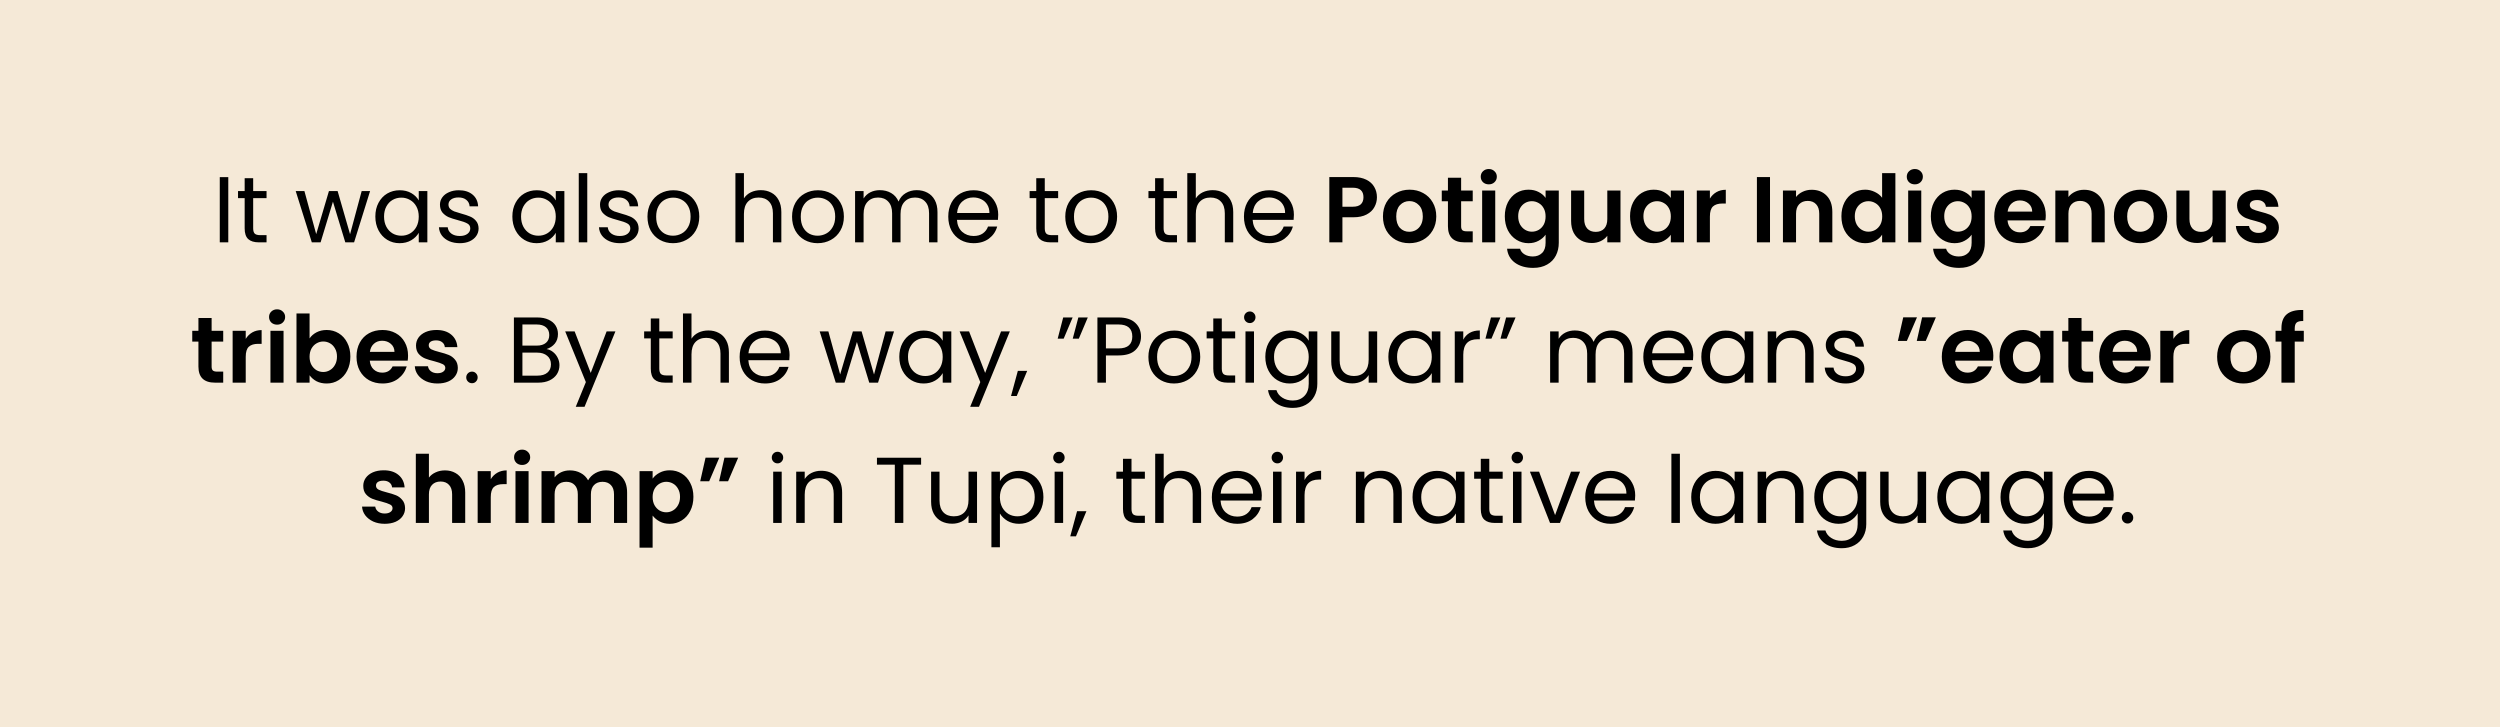 <svg width="588" height="171" viewBox="0 0 588 171" fill="none" xmlns="http://www.w3.org/2000/svg">
<rect width="588" height="171" fill="#F5E9D7"/>
<path d="M53.692 41.666V57H51.69V41.666H53.692ZM59.546 46.594V53.7C59.546 54.287 59.671 54.705 59.92 54.954C60.169 55.189 60.602 55.306 61.218 55.306H62.692V57H60.888C59.773 57 58.938 56.743 58.38 56.23C57.823 55.717 57.544 54.873 57.544 53.7V46.594H55.982V44.944H57.544V41.908H59.546V44.944H62.692V46.594H59.546ZM87.043 44.944L83.281 57H81.213L78.309 47.43L75.405 57H73.337L69.553 44.944H71.599L74.371 55.064L77.363 44.944H79.409L82.335 55.086L85.063 44.944H87.043ZM88.282 50.928C88.282 49.696 88.531 48.618 89.03 47.694C89.529 46.755 90.211 46.029 91.076 45.516C91.956 45.003 92.931 44.746 94.002 44.746C95.058 44.746 95.975 44.973 96.752 45.428C97.529 45.883 98.109 46.455 98.49 47.144V44.944H100.514V57H98.49V54.756C98.094 55.46 97.5 56.047 96.708 56.516C95.931 56.971 95.021 57.198 93.98 57.198C92.909 57.198 91.941 56.934 91.076 56.406C90.211 55.878 89.529 55.137 89.03 54.184C88.531 53.231 88.282 52.145 88.282 50.928ZM98.49 50.95C98.49 50.041 98.307 49.249 97.94 48.574C97.573 47.899 97.075 47.386 96.444 47.034C95.828 46.667 95.146 46.484 94.398 46.484C93.65 46.484 92.968 46.66 92.352 47.012C91.736 47.364 91.245 47.877 90.878 48.552C90.511 49.227 90.328 50.019 90.328 50.928C90.328 51.852 90.511 52.659 90.878 53.348C91.245 54.023 91.736 54.543 92.352 54.91C92.968 55.262 93.65 55.438 94.398 55.438C95.146 55.438 95.828 55.262 96.444 54.91C97.075 54.543 97.573 54.023 97.94 53.348C98.307 52.659 98.49 51.859 98.49 50.95ZM108.165 57.198C107.241 57.198 106.412 57.044 105.679 56.736C104.946 56.413 104.366 55.973 103.941 55.416C103.516 54.844 103.281 54.191 103.237 53.458H105.305C105.364 54.059 105.642 54.551 106.141 54.932C106.654 55.313 107.322 55.504 108.143 55.504C108.906 55.504 109.507 55.335 109.947 54.998C110.387 54.661 110.607 54.235 110.607 53.722C110.607 53.194 110.372 52.805 109.903 52.556C109.434 52.292 108.708 52.035 107.725 51.786C106.83 51.551 106.097 51.317 105.525 51.082C104.968 50.833 104.484 50.473 104.073 50.004C103.677 49.52 103.479 48.889 103.479 48.112C103.479 47.496 103.662 46.931 104.029 46.418C104.396 45.905 104.916 45.501 105.591 45.208C106.266 44.9 107.036 44.746 107.901 44.746C109.236 44.746 110.314 45.083 111.135 45.758C111.956 46.433 112.396 47.357 112.455 48.53H110.453C110.409 47.899 110.152 47.393 109.683 47.012C109.228 46.631 108.612 46.44 107.835 46.44C107.116 46.44 106.544 46.594 106.119 46.902C105.694 47.21 105.481 47.613 105.481 48.112C105.481 48.508 105.606 48.838 105.855 49.102C106.119 49.351 106.442 49.557 106.823 49.718C107.219 49.865 107.762 50.033 108.451 50.224C109.316 50.459 110.02 50.693 110.563 50.928C111.106 51.148 111.568 51.485 111.949 51.94C112.345 52.395 112.55 52.989 112.565 53.722C112.565 54.382 112.382 54.976 112.015 55.504C111.648 56.032 111.128 56.45 110.453 56.758C109.793 57.051 109.03 57.198 108.165 57.198ZM120.509 50.928C120.509 49.696 120.758 48.618 121.257 47.694C121.755 46.755 122.437 46.029 123.303 45.516C124.183 45.003 125.158 44.746 126.229 44.746C127.285 44.746 128.201 44.973 128.979 45.428C129.756 45.883 130.335 46.455 130.717 47.144V44.944H132.741V57H130.717V54.756C130.321 55.46 129.727 56.047 128.935 56.516C128.157 56.971 127.248 57.198 126.207 57.198C125.136 57.198 124.168 56.934 123.303 56.406C122.437 55.878 121.755 55.137 121.257 54.184C120.758 53.231 120.509 52.145 120.509 50.928ZM130.717 50.95C130.717 50.041 130.533 49.249 130.167 48.574C129.8 47.899 129.301 47.386 128.671 47.034C128.055 46.667 127.373 46.484 126.625 46.484C125.877 46.484 125.195 46.66 124.579 47.012C123.963 47.364 123.471 47.877 123.105 48.552C122.738 49.227 122.555 50.019 122.555 50.928C122.555 51.852 122.738 52.659 123.105 53.348C123.471 54.023 123.963 54.543 124.579 54.91C125.195 55.262 125.877 55.438 126.625 55.438C127.373 55.438 128.055 55.262 128.671 54.91C129.301 54.543 129.8 54.023 130.167 53.348C130.533 52.659 130.717 51.859 130.717 50.95ZM138.126 40.72V57H136.124V40.72H138.126ZM145.806 57.198C144.882 57.198 144.053 57.044 143.32 56.736C142.586 56.413 142.007 55.973 141.582 55.416C141.156 54.844 140.922 54.191 140.878 53.458H142.946C143.004 54.059 143.283 54.551 143.782 54.932C144.295 55.313 144.962 55.504 145.784 55.504C146.546 55.504 147.148 55.335 147.588 54.998C148.028 54.661 148.248 54.235 148.248 53.722C148.248 53.194 148.013 52.805 147.544 52.556C147.074 52.292 146.348 52.035 145.366 51.786C144.471 51.551 143.738 51.317 143.166 51.082C142.608 50.833 142.124 50.473 141.714 50.004C141.318 49.52 141.12 48.889 141.12 48.112C141.12 47.496 141.303 46.931 141.67 46.418C142.036 45.905 142.557 45.501 143.232 45.208C143.906 44.9 144.676 44.746 145.542 44.746C146.876 44.746 147.954 45.083 148.776 45.758C149.597 46.433 150.037 47.357 150.096 48.53H148.094C148.05 47.899 147.793 47.393 147.324 47.012C146.869 46.631 146.253 46.44 145.476 46.44C144.757 46.44 144.185 46.594 143.76 46.902C143.334 47.21 143.122 47.613 143.122 48.112C143.122 48.508 143.246 48.838 143.496 49.102C143.76 49.351 144.082 49.557 144.464 49.718C144.86 49.865 145.402 50.033 146.092 50.224C146.957 50.459 147.661 50.693 148.204 50.928C148.746 51.148 149.208 51.485 149.59 51.94C149.986 52.395 150.191 52.989 150.206 53.722C150.206 54.382 150.022 54.976 149.656 55.504C149.289 56.032 148.768 56.45 148.094 56.758C147.434 57.051 146.671 57.198 145.806 57.198ZM158.29 57.198C157.161 57.198 156.134 56.941 155.21 56.428C154.301 55.915 153.582 55.189 153.054 54.25C152.541 53.297 152.284 52.197 152.284 50.95C152.284 49.718 152.548 48.633 153.076 47.694C153.619 46.741 154.352 46.015 155.276 45.516C156.2 45.003 157.234 44.746 158.378 44.746C159.522 44.746 160.556 45.003 161.48 45.516C162.404 46.015 163.13 46.733 163.658 47.672C164.201 48.611 164.472 49.703 164.472 50.95C164.472 52.197 164.193 53.297 163.636 54.25C163.093 55.189 162.353 55.915 161.414 56.428C160.475 56.941 159.434 57.198 158.29 57.198ZM158.29 55.438C159.009 55.438 159.683 55.269 160.314 54.932C160.945 54.595 161.451 54.089 161.832 53.414C162.228 52.739 162.426 51.918 162.426 50.95C162.426 49.982 162.235 49.161 161.854 48.486C161.473 47.811 160.974 47.313 160.358 46.99C159.742 46.653 159.075 46.484 158.356 46.484C157.623 46.484 156.948 46.653 156.332 46.99C155.731 47.313 155.247 47.811 154.88 48.486C154.513 49.161 154.33 49.982 154.33 50.95C154.33 51.933 154.506 52.761 154.858 53.436C155.225 54.111 155.709 54.617 156.31 54.954C156.911 55.277 157.571 55.438 158.29 55.438ZM178.953 44.724C179.863 44.724 180.684 44.922 181.417 45.318C182.151 45.699 182.723 46.279 183.133 47.056C183.559 47.833 183.771 48.779 183.771 49.894V57H181.791V50.18C181.791 48.977 181.491 48.061 180.889 47.43C180.288 46.785 179.467 46.462 178.425 46.462C177.369 46.462 176.526 46.792 175.895 47.452C175.279 48.112 174.971 49.073 174.971 50.334V57H172.969V40.72H174.971V46.66C175.367 46.044 175.91 45.567 176.599 45.23C177.303 44.893 178.088 44.724 178.953 44.724ZM192.3 57.198C191.17 57.198 190.144 56.941 189.22 56.428C188.31 55.915 187.592 55.189 187.064 54.25C186.55 53.297 186.294 52.197 186.294 50.95C186.294 49.718 186.558 48.633 187.086 47.694C187.628 46.741 188.362 46.015 189.286 45.516C190.21 45.003 191.244 44.746 192.388 44.746C193.532 44.746 194.566 45.003 195.49 45.516C196.414 46.015 197.14 46.733 197.668 47.672C198.21 48.611 198.482 49.703 198.482 50.95C198.482 52.197 198.203 53.297 197.646 54.25C197.103 55.189 196.362 55.915 195.424 56.428C194.485 56.941 193.444 57.198 192.3 57.198ZM192.3 55.438C193.018 55.438 193.693 55.269 194.324 54.932C194.954 54.595 195.46 54.089 195.842 53.414C196.238 52.739 196.436 51.918 196.436 50.95C196.436 49.982 196.245 49.161 195.864 48.486C195.482 47.811 194.984 47.313 194.368 46.99C193.752 46.653 193.084 46.484 192.366 46.484C191.632 46.484 190.958 46.653 190.342 46.99C189.74 47.313 189.256 47.811 188.89 48.486C188.523 49.161 188.34 49.982 188.34 50.95C188.34 51.933 188.516 52.761 188.868 53.436C189.234 54.111 189.718 54.617 190.32 54.954C190.921 55.277 191.581 55.438 192.3 55.438ZM215.612 44.724C216.551 44.724 217.387 44.922 218.12 45.318C218.853 45.699 219.433 46.279 219.858 47.056C220.283 47.833 220.496 48.779 220.496 49.894V57H218.516V50.18C218.516 48.977 218.215 48.061 217.614 47.43C217.027 46.785 216.228 46.462 215.216 46.462C214.175 46.462 213.346 46.799 212.73 47.474C212.114 48.134 211.806 49.095 211.806 50.356V57H209.826V50.18C209.826 48.977 209.525 48.061 208.924 47.43C208.337 46.785 207.538 46.462 206.526 46.462C205.485 46.462 204.656 46.799 204.04 47.474C203.424 48.134 203.116 49.095 203.116 50.356V57H201.114V44.944H203.116V46.682C203.512 46.051 204.04 45.567 204.7 45.23C205.375 44.893 206.115 44.724 206.922 44.724C207.934 44.724 208.829 44.951 209.606 45.406C210.383 45.861 210.963 46.528 211.344 47.408C211.681 46.557 212.239 45.897 213.016 45.428C213.793 44.959 214.659 44.724 215.612 44.724ZM234.78 50.51C234.78 50.891 234.758 51.295 234.714 51.72H225.078C225.151 52.908 225.555 53.839 226.288 54.514C227.036 55.174 227.938 55.504 228.994 55.504C229.859 55.504 230.578 55.306 231.15 54.91C231.737 54.499 232.147 53.957 232.382 53.282H234.538C234.215 54.441 233.57 55.387 232.602 56.12C231.634 56.839 230.431 57.198 228.994 57.198C227.85 57.198 226.823 56.941 225.914 56.428C225.019 55.915 224.315 55.189 223.802 54.25C223.289 53.297 223.032 52.197 223.032 50.95C223.032 49.703 223.281 48.611 223.78 47.672C224.279 46.733 224.975 46.015 225.87 45.516C226.779 45.003 227.821 44.746 228.994 44.746C230.138 44.746 231.15 44.995 232.03 45.494C232.91 45.993 233.585 46.682 234.054 47.562C234.538 48.427 234.78 49.41 234.78 50.51ZM232.712 50.092C232.712 49.329 232.543 48.677 232.206 48.134C231.869 47.577 231.407 47.159 230.82 46.88C230.248 46.587 229.61 46.44 228.906 46.44C227.894 46.44 227.029 46.763 226.31 47.408C225.606 48.053 225.203 48.948 225.1 50.092H232.712ZM245.73 46.594V53.7C245.73 54.287 245.854 54.705 246.104 54.954C246.353 55.189 246.786 55.306 247.402 55.306H248.876V57H247.072C245.957 57 245.121 56.743 244.564 56.23C244.006 55.717 243.728 54.873 243.728 53.7V46.594H242.166V44.944H243.728V41.908H245.73V44.944H248.876V46.594H245.73ZM256.559 57.198C255.43 57.198 254.403 56.941 253.479 56.428C252.57 55.915 251.851 55.189 251.323 54.25C250.81 53.297 250.553 52.197 250.553 50.95C250.553 49.718 250.817 48.633 251.345 47.694C251.888 46.741 252.621 46.015 253.545 45.516C254.469 45.003 255.503 44.746 256.647 44.746C257.791 44.746 258.825 45.003 259.749 45.516C260.673 46.015 261.399 46.733 261.927 47.672C262.47 48.611 262.741 49.703 262.741 50.95C262.741 52.197 262.463 53.297 261.905 54.25C261.363 55.189 260.622 55.915 259.683 56.428C258.745 56.941 257.703 57.198 256.559 57.198ZM256.559 55.438C257.278 55.438 257.953 55.269 258.583 54.932C259.214 54.595 259.72 54.089 260.101 53.414C260.497 52.739 260.695 51.918 260.695 50.95C260.695 49.982 260.505 49.161 260.123 48.486C259.742 47.811 259.243 47.313 258.627 46.99C258.011 46.653 257.344 46.484 256.625 46.484C255.892 46.484 255.217 46.653 254.601 46.99C254 47.313 253.516 47.811 253.149 48.486C252.783 49.161 252.599 49.982 252.599 50.95C252.599 51.933 252.775 52.761 253.127 53.436C253.494 54.111 253.978 54.617 254.579 54.954C255.181 55.277 255.841 55.438 256.559 55.438ZM273.681 46.594V53.7C273.681 54.287 273.806 54.705 274.055 54.954C274.304 55.189 274.737 55.306 275.353 55.306H276.827V57H275.023C273.908 57 273.072 56.743 272.515 56.23C271.958 55.717 271.679 54.873 271.679 53.7V46.594H270.117V44.944H271.679V41.908H273.681V44.944H276.827V46.594H273.681ZM285.237 44.724C286.146 44.724 286.967 44.922 287.701 45.318C288.434 45.699 289.006 46.279 289.417 47.056C289.842 47.833 290.055 48.779 290.055 49.894V57H288.075V50.18C288.075 48.977 287.774 48.061 287.173 47.43C286.571 46.785 285.75 46.462 284.709 46.462C283.653 46.462 282.809 46.792 282.179 47.452C281.563 48.112 281.255 49.073 281.255 50.334V57H279.253V40.72H281.255V46.66C281.651 46.044 282.193 45.567 282.883 45.23C283.587 44.893 284.371 44.724 285.237 44.724ZM304.325 50.51C304.325 50.891 304.303 51.295 304.259 51.72H294.623C294.696 52.908 295.1 53.839 295.833 54.514C296.581 55.174 297.483 55.504 298.539 55.504C299.404 55.504 300.123 55.306 300.695 54.91C301.282 54.499 301.692 53.957 301.927 53.282H304.083C303.76 54.441 303.115 55.387 302.147 56.12C301.179 56.839 299.976 57.198 298.539 57.198C297.395 57.198 296.368 56.941 295.459 56.428C294.564 55.915 293.86 55.189 293.347 54.25C292.834 53.297 292.577 52.197 292.577 50.95C292.577 49.703 292.826 48.611 293.325 47.672C293.824 46.733 294.52 46.015 295.415 45.516C296.324 45.003 297.366 44.746 298.539 44.746C299.683 44.746 300.695 44.995 301.575 45.494C302.455 45.993 303.13 46.682 303.599 47.562C304.083 48.427 304.325 49.41 304.325 50.51ZM302.257 50.092C302.257 49.329 302.088 48.677 301.751 48.134C301.414 47.577 300.952 47.159 300.365 46.88C299.793 46.587 299.155 46.44 298.451 46.44C297.439 46.44 296.574 46.763 295.855 47.408C295.151 48.053 294.748 48.948 294.645 50.092H302.257ZM323.855 46.396C323.855 47.217 323.657 47.987 323.261 48.706C322.879 49.425 322.271 50.004 321.435 50.444C320.613 50.884 319.572 51.104 318.311 51.104H315.737V57H312.657V41.644H318.311C319.499 41.644 320.511 41.849 321.347 42.26C322.183 42.671 322.806 43.235 323.217 43.954C323.642 44.673 323.855 45.487 323.855 46.396ZM318.179 48.618C319.029 48.618 319.66 48.427 320.071 48.046C320.481 47.65 320.687 47.1 320.687 46.396C320.687 44.9 319.851 44.152 318.179 44.152H315.737V48.618H318.179ZM331.453 57.198C330.28 57.198 329.224 56.941 328.285 56.428C327.347 55.9 326.606 55.159 326.063 54.206C325.535 53.253 325.271 52.153 325.271 50.906C325.271 49.659 325.543 48.559 326.085 47.606C326.643 46.653 327.398 45.919 328.351 45.406C329.305 44.878 330.368 44.614 331.541 44.614C332.715 44.614 333.778 44.878 334.731 45.406C335.685 45.919 336.433 46.653 336.975 47.606C337.533 48.559 337.811 49.659 337.811 50.906C337.811 52.153 337.525 53.253 336.953 54.206C336.396 55.159 335.633 55.9 334.665 56.428C333.712 56.941 332.641 57.198 331.453 57.198ZM331.453 54.514C332.011 54.514 332.531 54.382 333.015 54.118C333.514 53.839 333.91 53.429 334.203 52.886C334.497 52.343 334.643 51.683 334.643 50.906C334.643 49.747 334.335 48.86 333.719 48.244C333.118 47.613 332.377 47.298 331.497 47.298C330.617 47.298 329.877 47.613 329.275 48.244C328.689 48.86 328.395 49.747 328.395 50.906C328.395 52.065 328.681 52.959 329.253 53.59C329.84 54.206 330.573 54.514 331.453 54.514ZM343.657 47.342V53.238C343.657 53.649 343.752 53.949 343.943 54.14C344.148 54.316 344.485 54.404 344.955 54.404H346.385V57H344.449C341.853 57 340.555 55.739 340.555 53.216V47.342H339.103V44.812H340.555V41.798H343.657V44.812H346.385V47.342H343.657ZM350.162 43.36C349.619 43.36 349.165 43.191 348.798 42.854C348.446 42.502 348.27 42.069 348.27 41.556C348.27 41.043 348.446 40.617 348.798 40.28C349.165 39.928 349.619 39.752 350.162 39.752C350.705 39.752 351.152 39.928 351.504 40.28C351.871 40.617 352.054 41.043 352.054 41.556C352.054 42.069 351.871 42.502 351.504 42.854C351.152 43.191 350.705 43.36 350.162 43.36ZM351.68 44.812V57H348.6V44.812H351.68ZM359.497 44.614C360.406 44.614 361.206 44.797 361.895 45.164C362.584 45.516 363.127 45.978 363.523 46.55V44.812H366.625V57.088C366.625 58.217 366.398 59.222 365.943 60.102C365.488 60.997 364.806 61.701 363.897 62.214C362.988 62.742 361.888 63.006 360.597 63.006C358.866 63.006 357.444 62.603 356.329 61.796C355.229 60.989 354.606 59.889 354.459 58.496H357.517C357.678 59.053 358.023 59.493 358.551 59.816C359.094 60.153 359.746 60.322 360.509 60.322C361.404 60.322 362.13 60.051 362.687 59.508C363.244 58.98 363.523 58.173 363.523 57.088V55.196C363.127 55.768 362.577 56.245 361.873 56.626C361.184 57.007 360.392 57.198 359.497 57.198C358.47 57.198 357.532 56.934 356.681 56.406C355.83 55.878 355.156 55.137 354.657 54.184C354.173 53.216 353.931 52.109 353.931 50.862C353.931 49.63 354.173 48.537 354.657 47.584C355.156 46.631 355.823 45.897 356.659 45.384C357.51 44.871 358.456 44.614 359.497 44.614ZM363.523 50.906C363.523 50.158 363.376 49.52 363.083 48.992C362.79 48.449 362.394 48.039 361.895 47.76C361.396 47.467 360.861 47.32 360.289 47.32C359.717 47.32 359.189 47.459 358.705 47.738C358.221 48.017 357.825 48.427 357.517 48.97C357.224 49.498 357.077 50.129 357.077 50.862C357.077 51.595 357.224 52.241 357.517 52.798C357.825 53.341 358.221 53.759 358.705 54.052C359.204 54.345 359.732 54.492 360.289 54.492C360.861 54.492 361.396 54.353 361.895 54.074C362.394 53.781 362.79 53.37 363.083 52.842C363.376 52.299 363.523 51.654 363.523 50.906ZM381.139 44.812V57H378.037V55.46C377.641 55.988 377.121 56.406 376.475 56.714C375.845 57.007 375.155 57.154 374.407 57.154C373.454 57.154 372.611 56.956 371.877 56.56C371.144 56.149 370.565 55.555 370.139 54.778C369.729 53.986 369.523 53.047 369.523 51.962V44.812H372.603V51.522C372.603 52.49 372.845 53.238 373.329 53.766C373.813 54.279 374.473 54.536 375.309 54.536C376.16 54.536 376.827 54.279 377.311 53.766C377.795 53.238 378.037 52.49 378.037 51.522V44.812H381.139ZM383.386 50.862C383.386 49.63 383.628 48.537 384.112 47.584C384.611 46.631 385.278 45.897 386.114 45.384C386.965 44.871 387.911 44.614 388.952 44.614C389.861 44.614 390.653 44.797 391.328 45.164C392.017 45.531 392.567 45.993 392.978 46.55V44.812H396.08V57H392.978V55.218C392.582 55.79 392.032 56.267 391.328 56.648C390.639 57.015 389.839 57.198 388.93 57.198C387.903 57.198 386.965 56.934 386.114 56.406C385.278 55.878 384.611 55.137 384.112 54.184C383.628 53.216 383.386 52.109 383.386 50.862ZM392.978 50.906C392.978 50.158 392.831 49.52 392.538 48.992C392.245 48.449 391.849 48.039 391.35 47.76C390.851 47.467 390.316 47.32 389.744 47.32C389.172 47.32 388.644 47.459 388.16 47.738C387.676 48.017 387.28 48.427 386.972 48.97C386.679 49.498 386.532 50.129 386.532 50.862C386.532 51.595 386.679 52.241 386.972 52.798C387.28 53.341 387.676 53.759 388.16 54.052C388.659 54.345 389.187 54.492 389.744 54.492C390.316 54.492 390.851 54.353 391.35 54.074C391.849 53.781 392.245 53.37 392.538 52.842C392.831 52.299 392.978 51.654 392.978 50.906ZM402.168 46.704C402.564 46.059 403.078 45.553 403.708 45.186C404.354 44.819 405.087 44.636 405.908 44.636V47.87H405.094C404.126 47.87 403.393 48.097 402.894 48.552C402.41 49.007 402.168 49.799 402.168 50.928V57H399.088V44.812H402.168V46.704ZM416.305 41.644V57H413.225V41.644H416.305ZM426.102 44.636C427.554 44.636 428.727 45.098 429.622 46.022C430.517 46.931 430.964 48.207 430.964 49.85V57H427.884V50.268C427.884 49.3 427.642 48.559 427.158 48.046C426.674 47.518 426.014 47.254 425.178 47.254C424.327 47.254 423.653 47.518 423.154 48.046C422.67 48.559 422.428 49.3 422.428 50.268V57H419.348V44.812H422.428V46.33C422.839 45.802 423.359 45.391 423.99 45.098C424.635 44.79 425.339 44.636 426.102 44.636ZM433.101 50.862C433.101 49.63 433.343 48.537 433.827 47.584C434.326 46.631 435 45.897 435.851 45.384C436.702 44.871 437.648 44.614 438.689 44.614C439.481 44.614 440.236 44.79 440.955 45.142C441.674 45.479 442.246 45.934 442.671 46.506V40.72H445.795V57H442.671V55.196C442.29 55.797 441.754 56.281 441.065 56.648C440.376 57.015 439.576 57.198 438.667 57.198C437.64 57.198 436.702 56.934 435.851 56.406C435 55.878 434.326 55.137 433.827 54.184C433.343 53.216 433.101 52.109 433.101 50.862ZM442.693 50.906C442.693 50.158 442.546 49.52 442.253 48.992C441.96 48.449 441.564 48.039 441.065 47.76C440.566 47.467 440.031 47.32 439.459 47.32C438.887 47.32 438.359 47.459 437.875 47.738C437.391 48.017 436.995 48.427 436.687 48.97C436.394 49.498 436.247 50.129 436.247 50.862C436.247 51.595 436.394 52.241 436.687 52.798C436.995 53.341 437.391 53.759 437.875 54.052C438.374 54.345 438.902 54.492 439.459 54.492C440.031 54.492 440.566 54.353 441.065 54.074C441.564 53.781 441.96 53.37 442.253 52.842C442.546 52.299 442.693 51.654 442.693 50.906ZM450.365 43.36C449.822 43.36 449.368 43.191 449.001 42.854C448.649 42.502 448.473 42.069 448.473 41.556C448.473 41.043 448.649 40.617 449.001 40.28C449.368 39.928 449.822 39.752 450.365 39.752C450.908 39.752 451.355 39.928 451.707 40.28C452.074 40.617 452.257 41.043 452.257 41.556C452.257 42.069 452.074 42.502 451.707 42.854C451.355 43.191 450.908 43.36 450.365 43.36ZM451.883 44.812V57H448.803V44.812H451.883ZM459.7 44.614C460.61 44.614 461.409 44.797 462.098 45.164C462.788 45.516 463.33 45.978 463.726 46.55V44.812H466.828V57.088C466.828 58.217 466.601 59.222 466.146 60.102C465.692 60.997 465.01 61.701 464.1 62.214C463.191 62.742 462.091 63.006 460.8 63.006C459.07 63.006 457.647 62.603 456.532 61.796C455.432 60.989 454.809 59.889 454.662 58.496H457.72C457.882 59.053 458.226 59.493 458.754 59.816C459.297 60.153 459.95 60.322 460.712 60.322C461.607 60.322 462.333 60.051 462.89 59.508C463.448 58.98 463.726 58.173 463.726 57.088V55.196C463.33 55.768 462.78 56.245 462.076 56.626C461.387 57.007 460.595 57.198 459.7 57.198C458.674 57.198 457.735 56.934 456.884 56.406C456.034 55.878 455.359 55.137 454.86 54.184C454.376 53.216 454.134 52.109 454.134 50.862C454.134 49.63 454.376 48.537 454.86 47.584C455.359 46.631 456.026 45.897 456.862 45.384C457.713 44.871 458.659 44.614 459.7 44.614ZM463.726 50.906C463.726 50.158 463.58 49.52 463.286 48.992C462.993 48.449 462.597 48.039 462.098 47.76C461.6 47.467 461.064 47.32 460.492 47.32C459.92 47.32 459.392 47.459 458.908 47.738C458.424 48.017 458.028 48.427 457.72 48.97C457.427 49.498 457.28 50.129 457.28 50.862C457.28 51.595 457.427 52.241 457.72 52.798C458.028 53.341 458.424 53.759 458.908 54.052C459.407 54.345 459.935 54.492 460.492 54.492C461.064 54.492 461.6 54.353 462.098 54.074C462.597 53.781 462.993 53.37 463.286 52.842C463.58 52.299 463.726 51.654 463.726 50.906ZM481.166 50.642C481.166 51.082 481.137 51.478 481.078 51.83H472.168C472.242 52.71 472.55 53.399 473.092 53.898C473.635 54.397 474.302 54.646 475.094 54.646C476.238 54.646 477.052 54.155 477.536 53.172H480.858C480.506 54.345 479.832 55.313 478.834 56.076C477.837 56.824 476.612 57.198 475.16 57.198C473.987 57.198 472.931 56.941 471.992 56.428C471.068 55.9 470.342 55.159 469.814 54.206C469.301 53.253 469.044 52.153 469.044 50.906C469.044 49.645 469.301 48.537 469.814 47.584C470.328 46.631 471.046 45.897 471.97 45.384C472.894 44.871 473.958 44.614 475.16 44.614C476.319 44.614 477.353 44.863 478.262 45.362C479.186 45.861 479.898 46.572 480.396 47.496C480.91 48.405 481.166 49.454 481.166 50.642ZM477.976 49.762C477.962 48.97 477.676 48.339 477.118 47.87C476.561 47.386 475.879 47.144 475.072 47.144C474.31 47.144 473.664 47.379 473.136 47.848C472.623 48.303 472.308 48.941 472.19 49.762H477.976ZM490.168 44.636C491.62 44.636 492.794 45.098 493.688 46.022C494.583 46.931 495.03 48.207 495.03 49.85V57H491.95V50.268C491.95 49.3 491.708 48.559 491.224 48.046C490.74 47.518 490.08 47.254 489.244 47.254C488.394 47.254 487.719 47.518 487.22 48.046C486.736 48.559 486.494 49.3 486.494 50.268V57H483.414V44.812H486.494V46.33C486.905 45.802 487.426 45.391 488.056 45.098C488.702 44.79 489.406 44.636 490.168 44.636ZM503.371 57.198C502.198 57.198 501.142 56.941 500.203 56.428C499.265 55.9 498.524 55.159 497.981 54.206C497.453 53.253 497.189 52.153 497.189 50.906C497.189 49.659 497.461 48.559 498.003 47.606C498.561 46.653 499.316 45.919 500.269 45.406C501.223 44.878 502.286 44.614 503.459 44.614C504.633 44.614 505.696 44.878 506.649 45.406C507.603 45.919 508.351 46.653 508.893 47.606C509.451 48.559 509.729 49.659 509.729 50.906C509.729 52.153 509.443 53.253 508.871 54.206C508.314 55.159 507.551 55.9 506.583 56.428C505.63 56.941 504.559 57.198 503.371 57.198ZM503.371 54.514C503.929 54.514 504.449 54.382 504.933 54.118C505.432 53.839 505.828 53.429 506.121 52.886C506.415 52.343 506.561 51.683 506.561 50.906C506.561 49.747 506.253 48.86 505.637 48.244C505.036 47.613 504.295 47.298 503.415 47.298C502.535 47.298 501.795 47.613 501.193 48.244C500.607 48.86 500.313 49.747 500.313 50.906C500.313 52.065 500.599 52.959 501.171 53.59C501.758 54.206 502.491 54.514 503.371 54.514ZM523.495 44.812V57H520.393V55.46C519.997 55.988 519.476 56.406 518.831 56.714C518.2 57.007 517.511 57.154 516.763 57.154C515.809 57.154 514.966 56.956 514.233 56.56C513.499 56.149 512.92 55.555 512.495 54.778C512.084 53.986 511.879 53.047 511.879 51.962V44.812H514.959V51.522C514.959 52.49 515.201 53.238 515.685 53.766C516.169 54.279 516.829 54.536 517.665 54.536C518.515 54.536 519.183 54.279 519.667 53.766C520.151 53.238 520.393 52.49 520.393 51.522V44.812H523.495ZM531.198 57.198C530.2 57.198 529.306 57.022 528.514 56.67C527.722 56.303 527.091 55.812 526.622 55.196C526.167 54.58 525.918 53.898 525.874 53.15H528.976C529.034 53.619 529.262 54.008 529.658 54.316C530.068 54.624 530.574 54.778 531.176 54.778C531.762 54.778 532.217 54.661 532.54 54.426C532.877 54.191 533.046 53.891 533.046 53.524C533.046 53.128 532.84 52.835 532.43 52.644C532.034 52.439 531.396 52.219 530.516 51.984C529.606 51.764 528.858 51.537 528.272 51.302C527.7 51.067 527.201 50.708 526.776 50.224C526.365 49.74 526.16 49.087 526.16 48.266C526.16 47.591 526.35 46.975 526.732 46.418C527.128 45.861 527.685 45.421 528.404 45.098C529.137 44.775 529.995 44.614 530.978 44.614C532.43 44.614 533.588 44.981 534.454 45.714C535.319 46.433 535.796 47.408 535.884 48.64H532.936C532.892 48.156 532.686 47.775 532.32 47.496C531.968 47.203 531.491 47.056 530.89 47.056C530.332 47.056 529.9 47.159 529.592 47.364C529.298 47.569 529.152 47.855 529.152 48.222C529.152 48.633 529.357 48.948 529.768 49.168C530.178 49.373 530.816 49.586 531.682 49.806C532.562 50.026 533.288 50.253 533.86 50.488C534.432 50.723 534.923 51.089 535.334 51.588C535.759 52.072 535.979 52.717 535.994 53.524C535.994 54.228 535.796 54.859 535.4 55.416C535.018 55.973 534.461 56.413 533.728 56.736C533.009 57.044 532.166 57.198 531.198 57.198ZM49.772 80.342V86.238C49.772 86.649 49.867 86.949 50.058 87.14C50.263 87.316 50.601 87.404 51.07 87.404H52.5V90H50.564C47.968 90 46.67 88.739 46.67 86.216V80.342H45.218V77.812H46.67V74.798H49.772V77.812H52.5V80.342H49.772ZM57.795 79.704C58.191 79.059 58.705 78.553 59.335 78.186C59.981 77.819 60.714 77.636 61.535 77.636V80.87H60.721C59.753 80.87 59.02 81.097 58.521 81.552C58.037 82.007 57.795 82.799 57.795 83.928V90H54.715V77.812H57.795V79.704ZM65.172 76.36C64.629 76.36 64.174 76.191 63.808 75.854C63.456 75.502 63.28 75.069 63.28 74.556C63.28 74.043 63.456 73.617 63.808 73.28C64.174 72.928 64.629 72.752 65.172 72.752C65.715 72.752 66.162 72.928 66.514 73.28C66.88 73.617 67.064 74.043 67.064 74.556C67.064 75.069 66.88 75.502 66.514 75.854C66.162 76.191 65.715 76.36 65.172 76.36ZM66.69 77.812V90H63.61V77.812H66.69ZM72.813 79.594C73.209 79.007 73.751 78.531 74.441 78.164C75.145 77.797 75.944 77.614 76.839 77.614C77.88 77.614 78.819 77.871 79.655 78.384C80.505 78.897 81.173 79.631 81.657 80.584C82.156 81.523 82.405 82.615 82.405 83.862C82.405 85.109 82.156 86.216 81.657 87.184C81.173 88.137 80.505 88.878 79.655 89.406C78.819 89.934 77.88 90.198 76.839 90.198C75.93 90.198 75.13 90.022 74.441 89.67C73.766 89.303 73.224 88.834 72.813 88.262V90H69.733V73.72H72.813V79.594ZM79.259 83.862C79.259 83.129 79.105 82.498 78.797 81.97C78.504 81.427 78.108 81.017 77.609 80.738C77.125 80.459 76.597 80.32 76.025 80.32C75.468 80.32 74.939 80.467 74.441 80.76C73.957 81.039 73.561 81.449 73.253 81.992C72.96 82.535 72.813 83.173 72.813 83.906C72.813 84.639 72.96 85.277 73.253 85.82C73.561 86.363 73.957 86.781 74.441 87.074C74.939 87.353 75.468 87.492 76.025 87.492C76.597 87.492 77.125 87.345 77.609 87.052C78.108 86.759 78.504 86.341 78.797 85.798C79.105 85.255 79.259 84.61 79.259 83.862ZM95.973 83.642C95.973 84.082 95.944 84.478 95.885 84.83H86.975C87.048 85.71 87.356 86.399 87.899 86.898C88.442 87.397 89.109 87.646 89.901 87.646C91.045 87.646 91.859 87.155 92.343 86.172H95.665C95.313 87.345 94.638 88.313 93.641 89.076C92.644 89.824 91.419 90.198 89.967 90.198C88.794 90.198 87.738 89.941 86.799 89.428C85.875 88.9 85.149 88.159 84.621 87.206C84.108 86.253 83.851 85.153 83.851 83.906C83.851 82.645 84.108 81.537 84.621 80.584C85.134 79.631 85.853 78.897 86.777 78.384C87.701 77.871 88.764 77.614 89.967 77.614C91.126 77.614 92.16 77.863 93.069 78.362C93.993 78.861 94.704 79.572 95.203 80.496C95.716 81.405 95.973 82.454 95.973 83.642ZM92.783 82.762C92.768 81.97 92.482 81.339 91.925 80.87C91.368 80.386 90.686 80.144 89.879 80.144C89.116 80.144 88.471 80.379 87.943 80.848C87.43 81.303 87.114 81.941 86.997 82.762H92.783ZM102.885 90.198C101.888 90.198 100.993 90.022 100.201 89.67C99.409 89.303 98.778 88.812 98.309 88.196C97.855 87.58 97.605 86.898 97.561 86.15H100.663C100.722 86.619 100.949 87.008 101.345 87.316C101.756 87.624 102.262 87.778 102.863 87.778C103.45 87.778 103.904 87.661 104.227 87.426C104.564 87.191 104.733 86.891 104.733 86.524C104.733 86.128 104.528 85.835 104.117 85.644C103.721 85.439 103.083 85.219 102.203 84.984C101.294 84.764 100.546 84.537 99.959 84.302C99.387 84.067 98.888 83.708 98.463 83.224C98.052 82.74 97.847 82.087 97.847 81.266C97.847 80.591 98.038 79.975 98.419 79.418C98.815 78.861 99.373 78.421 100.091 78.098C100.824 77.775 101.682 77.614 102.665 77.614C104.117 77.614 105.276 77.981 106.141 78.714C107.006 79.433 107.483 80.408 107.571 81.64H104.623C104.579 81.156 104.374 80.775 104.007 80.496C103.655 80.203 103.178 80.056 102.577 80.056C102.02 80.056 101.587 80.159 101.279 80.364C100.986 80.569 100.839 80.855 100.839 81.222C100.839 81.633 101.044 81.948 101.455 82.168C101.866 82.373 102.504 82.586 103.369 82.806C104.249 83.026 104.975 83.253 105.547 83.488C106.119 83.723 106.61 84.089 107.021 84.588C107.446 85.072 107.666 85.717 107.681 86.524C107.681 87.228 107.483 87.859 107.087 88.416C106.706 88.973 106.148 89.413 105.415 89.736C104.696 90.044 103.853 90.198 102.885 90.198ZM111.023 90.132C110.642 90.132 110.319 90 110.055 89.736C109.791 89.472 109.659 89.149 109.659 88.768C109.659 88.387 109.791 88.064 110.055 87.8C110.319 87.536 110.642 87.404 111.023 87.404C111.39 87.404 111.698 87.536 111.947 87.8C112.211 88.064 112.343 88.387 112.343 88.768C112.343 89.149 112.211 89.472 111.947 89.736C111.698 90 111.39 90.132 111.023 90.132ZM128.548 82.102C129.105 82.19 129.611 82.417 130.066 82.784C130.535 83.151 130.902 83.605 131.166 84.148C131.444 84.691 131.584 85.27 131.584 85.886C131.584 86.663 131.386 87.367 130.99 87.998C130.594 88.614 130.014 89.105 129.252 89.472C128.504 89.824 127.616 90 126.59 90H120.87V74.666H126.37C127.411 74.666 128.298 74.842 129.032 75.194C129.765 75.531 130.315 75.993 130.682 76.58C131.048 77.167 131.232 77.827 131.232 78.56C131.232 79.469 130.982 80.225 130.484 80.826C130 81.413 129.354 81.838 128.548 82.102ZM122.872 81.288H126.238C127.176 81.288 127.902 81.068 128.416 80.628C128.929 80.188 129.186 79.579 129.186 78.802C129.186 78.025 128.929 77.416 128.416 76.976C127.902 76.536 127.162 76.316 126.194 76.316H122.872V81.288ZM126.414 88.35C127.411 88.35 128.188 88.115 128.746 87.646C129.303 87.177 129.582 86.524 129.582 85.688C129.582 84.837 129.288 84.17 128.702 83.686C128.115 83.187 127.33 82.938 126.348 82.938H122.872V88.35H126.414ZM144.746 77.944L137.486 95.676H135.418L137.794 89.868L132.932 77.944H135.154L138.938 87.712L142.678 77.944H144.746ZM155.066 79.594V86.7C155.066 87.287 155.19 87.705 155.44 87.954C155.689 88.189 156.122 88.306 156.738 88.306H158.212V90H156.408C155.293 90 154.457 89.743 153.9 89.23C153.342 88.717 153.064 87.873 153.064 86.7V79.594H151.502V77.944H153.064V74.908H155.066V77.944H158.212V79.594H155.066ZM166.621 77.724C167.531 77.724 168.352 77.922 169.085 78.318C169.819 78.699 170.391 79.279 170.801 80.056C171.227 80.833 171.439 81.779 171.439 82.894V90H169.459V83.18C169.459 81.977 169.159 81.061 168.557 80.43C167.956 79.785 167.135 79.462 166.093 79.462C165.037 79.462 164.194 79.792 163.563 80.452C162.947 81.112 162.639 82.073 162.639 83.334V90H160.637V73.72H162.639V79.66C163.035 79.044 163.578 78.567 164.267 78.23C164.971 77.893 165.756 77.724 166.621 77.724ZM185.71 83.51C185.71 83.891 185.688 84.295 185.644 84.72H176.008C176.081 85.908 176.484 86.839 177.218 87.514C177.966 88.174 178.868 88.504 179.924 88.504C180.789 88.504 181.508 88.306 182.08 87.91C182.666 87.499 183.077 86.957 183.312 86.282H185.468C185.145 87.441 184.5 88.387 183.532 89.12C182.564 89.839 181.361 90.198 179.924 90.198C178.78 90.198 177.753 89.941 176.844 89.428C175.949 88.915 175.245 88.189 174.732 87.25C174.218 86.297 173.962 85.197 173.962 83.95C173.962 82.703 174.211 81.611 174.71 80.672C175.208 79.733 175.905 79.015 176.8 78.516C177.709 78.003 178.75 77.746 179.924 77.746C181.068 77.746 182.08 77.995 182.96 78.494C183.84 78.993 184.514 79.682 184.984 80.562C185.468 81.427 185.71 82.41 185.71 83.51ZM183.642 83.092C183.642 82.329 183.473 81.677 183.136 81.134C182.798 80.577 182.336 80.159 181.75 79.88C181.178 79.587 180.54 79.44 179.836 79.44C178.824 79.44 177.958 79.763 177.24 80.408C176.536 81.053 176.132 81.948 176.03 83.092H183.642ZM210.277 77.944L206.515 90H204.447L201.543 80.43L198.639 90H196.571L192.787 77.944H194.833L197.605 88.064L200.597 77.944H202.643L205.569 88.086L208.297 77.944H210.277ZM211.516 83.928C211.516 82.696 211.766 81.618 212.264 80.694C212.763 79.755 213.445 79.029 214.31 78.516C215.19 78.003 216.166 77.746 217.236 77.746C218.292 77.746 219.209 77.973 219.986 78.428C220.764 78.883 221.343 79.455 221.724 80.144V77.944H223.748V90H221.724V87.756C221.328 88.46 220.734 89.047 219.942 89.516C219.165 89.971 218.256 90.198 217.214 90.198C216.144 90.198 215.176 89.934 214.31 89.406C213.445 88.878 212.763 88.137 212.264 87.184C211.766 86.231 211.516 85.145 211.516 83.928ZM221.724 83.95C221.724 83.041 221.541 82.249 221.174 81.574C220.808 80.899 220.309 80.386 219.678 80.034C219.062 79.667 218.38 79.484 217.632 79.484C216.884 79.484 216.202 79.66 215.586 80.012C214.97 80.364 214.479 80.877 214.112 81.552C213.746 82.227 213.562 83.019 213.562 83.928C213.562 84.852 213.746 85.659 214.112 86.348C214.479 87.023 214.97 87.543 215.586 87.91C216.202 88.262 216.884 88.438 217.632 88.438C218.38 88.438 219.062 88.262 219.678 87.91C220.309 87.543 220.808 87.023 221.174 86.348C221.541 85.659 221.724 84.859 221.724 83.95ZM237.516 77.944L230.256 95.676H228.188L230.564 89.868L225.702 77.944H227.924L231.708 87.712L235.448 77.944H237.516ZM241.596 87.228L239.132 93.146H237.79L239.396 87.228H241.596ZM250.063 74.666H252.285L250.173 79.66H248.765L250.063 74.666ZM253.627 74.666H255.849L253.737 79.66H252.307L253.627 74.666ZM268.364 79.154C268.364 80.43 267.924 81.493 267.044 82.344C266.179 83.18 264.851 83.598 263.062 83.598H260.114V90H258.112V74.666H263.062C264.793 74.666 266.105 75.084 267 75.92C267.909 76.756 268.364 77.834 268.364 79.154ZM263.062 81.948C264.177 81.948 264.998 81.706 265.526 81.222C266.054 80.738 266.318 80.049 266.318 79.154C266.318 77.262 265.233 76.316 263.062 76.316H260.114V81.948H263.062ZM276.11 90.198C274.981 90.198 273.954 89.941 273.03 89.428C272.121 88.915 271.402 88.189 270.874 87.25C270.361 86.297 270.104 85.197 270.104 83.95C270.104 82.718 270.368 81.633 270.896 80.694C271.439 79.741 272.172 79.015 273.096 78.516C274.02 78.003 275.054 77.746 276.198 77.746C277.342 77.746 278.376 78.003 279.3 78.516C280.224 79.015 280.95 79.733 281.478 80.672C282.021 81.611 282.292 82.703 282.292 83.95C282.292 85.197 282.014 86.297 281.456 87.25C280.914 88.189 280.173 88.915 279.234 89.428C278.296 89.941 277.254 90.198 276.11 90.198ZM276.11 88.438C276.829 88.438 277.504 88.269 278.134 87.932C278.765 87.595 279.271 87.089 279.652 86.414C280.048 85.739 280.246 84.918 280.246 83.95C280.246 82.982 280.056 82.161 279.674 81.486C279.293 80.811 278.794 80.313 278.178 79.99C277.562 79.653 276.895 79.484 276.176 79.484C275.443 79.484 274.768 79.653 274.152 79.99C273.551 80.313 273.067 80.811 272.7 81.486C272.334 82.161 272.15 82.982 272.15 83.95C272.15 84.933 272.326 85.761 272.678 86.436C273.045 87.111 273.529 87.617 274.13 87.954C274.732 88.277 275.392 88.438 276.11 88.438ZM287.366 79.594V86.7C287.366 87.287 287.491 87.705 287.74 87.954C287.99 88.189 288.422 88.306 289.038 88.306H290.512V90H288.708C287.594 90 286.758 89.743 286.2 89.23C285.643 88.717 285.364 87.873 285.364 86.7V79.594H283.802V77.944H285.364V74.908H287.366V77.944H290.512V79.594H287.366ZM293.972 75.986C293.591 75.986 293.268 75.854 293.004 75.59C292.74 75.326 292.608 75.003 292.608 74.622C292.608 74.241 292.74 73.918 293.004 73.654C293.268 73.39 293.591 73.258 293.972 73.258C294.339 73.258 294.647 73.39 294.896 73.654C295.16 73.918 295.292 74.241 295.292 74.622C295.292 75.003 295.16 75.326 294.896 75.59C294.647 75.854 294.339 75.986 293.972 75.986ZM294.94 77.944V90H292.938V77.944H294.94ZM303.324 77.746C304.366 77.746 305.275 77.973 306.052 78.428C306.844 78.883 307.431 79.455 307.812 80.144V77.944H309.836V90.264C309.836 91.364 309.602 92.339 309.132 93.19C308.663 94.055 307.988 94.73 307.108 95.214C306.243 95.698 305.231 95.94 304.072 95.94C302.488 95.94 301.168 95.566 300.112 94.818C299.056 94.07 298.433 93.051 298.242 91.76H300.222C300.442 92.493 300.897 93.08 301.586 93.52C302.276 93.975 303.104 94.202 304.072 94.202C305.172 94.202 306.067 93.857 306.756 93.168C307.46 92.479 307.812 91.511 307.812 90.264V87.734C307.416 88.438 306.83 89.025 306.052 89.494C305.275 89.963 304.366 90.198 303.324 90.198C302.254 90.198 301.278 89.934 300.398 89.406C299.533 88.878 298.851 88.137 298.352 87.184C297.854 86.231 297.604 85.145 297.604 83.928C297.604 82.696 297.854 81.618 298.352 80.694C298.851 79.755 299.533 79.029 300.398 78.516C301.278 78.003 302.254 77.746 303.324 77.746ZM307.812 83.95C307.812 83.041 307.629 82.249 307.262 81.574C306.896 80.899 306.397 80.386 305.766 80.034C305.15 79.667 304.468 79.484 303.72 79.484C302.972 79.484 302.29 79.66 301.674 80.012C301.058 80.364 300.567 80.877 300.2 81.552C299.834 82.227 299.65 83.019 299.65 83.928C299.65 84.852 299.834 85.659 300.2 86.348C300.567 87.023 301.058 87.543 301.674 87.91C302.29 88.262 302.972 88.438 303.72 88.438C304.468 88.438 305.15 88.262 305.766 87.91C306.397 87.543 306.896 87.023 307.262 86.348C307.629 85.659 307.812 84.859 307.812 83.95ZM323.911 77.944V90H321.909V88.218C321.528 88.834 320.993 89.318 320.303 89.67C319.629 90.007 318.881 90.176 318.059 90.176C317.121 90.176 316.277 89.985 315.529 89.604C314.781 89.208 314.187 88.621 313.747 87.844C313.322 87.067 313.109 86.121 313.109 85.006V77.944H315.089V84.742C315.089 85.93 315.39 86.847 315.991 87.492C316.593 88.123 317.414 88.438 318.455 88.438C319.526 88.438 320.369 88.108 320.985 87.448C321.601 86.788 321.909 85.827 321.909 84.566V77.944H323.911ZM326.544 83.928C326.544 82.696 326.793 81.618 327.292 80.694C327.79 79.755 328.472 79.029 329.338 78.516C330.218 78.003 331.193 77.746 332.264 77.746C333.32 77.746 334.236 77.973 335.014 78.428C335.791 78.883 336.37 79.455 336.752 80.144V77.944H338.776V90H336.752V87.756C336.356 88.46 335.762 89.047 334.97 89.516C334.192 89.971 333.283 90.198 332.242 90.198C331.171 90.198 330.203 89.934 329.338 89.406C328.472 88.878 327.79 88.137 327.292 87.184C326.793 86.231 326.544 85.145 326.544 83.928ZM336.752 83.95C336.752 83.041 336.568 82.249 336.202 81.574C335.835 80.899 335.336 80.386 334.706 80.034C334.09 79.667 333.408 79.484 332.66 79.484C331.912 79.484 331.23 79.66 330.614 80.012C329.998 80.364 329.506 80.877 329.14 81.552C328.773 82.227 328.59 83.019 328.59 83.928C328.59 84.852 328.773 85.659 329.14 86.348C329.506 87.023 329.998 87.543 330.614 87.91C331.23 88.262 331.912 88.438 332.66 88.438C333.408 88.438 334.09 88.262 334.706 87.91C335.336 87.543 335.835 87.023 336.202 86.348C336.568 85.659 336.752 84.859 336.752 83.95ZM344.161 79.902C344.513 79.213 345.012 78.677 345.657 78.296C346.317 77.915 347.116 77.724 348.055 77.724V79.792H347.527C345.283 79.792 344.161 81.009 344.161 83.444V90H342.159V77.944H344.161V79.902ZM350.674 74.666H352.896L350.784 79.66H349.376L350.674 74.666ZM354.238 74.666H356.46L354.348 79.66H352.918L354.238 74.666ZM379.087 77.724C380.025 77.724 380.861 77.922 381.595 78.318C382.328 78.699 382.907 79.279 383.333 80.056C383.758 80.833 383.971 81.779 383.971 82.894V90H381.991V83.18C381.991 81.977 381.69 81.061 381.089 80.43C380.502 79.785 379.703 79.462 378.691 79.462C377.649 79.462 376.821 79.799 376.205 80.474C375.589 81.134 375.281 82.095 375.281 83.356V90H373.301V83.18C373.301 81.977 373 81.061 372.399 80.43C371.812 79.785 371.013 79.462 370.001 79.462C368.959 79.462 368.131 79.799 367.515 80.474C366.899 81.134 366.591 82.095 366.591 83.356V90H364.589V77.944H366.591V79.682C366.987 79.051 367.515 78.567 368.175 78.23C368.849 77.893 369.59 77.724 370.397 77.724C371.409 77.724 372.303 77.951 373.081 78.406C373.858 78.861 374.437 79.528 374.819 80.408C375.156 79.557 375.713 78.897 376.491 78.428C377.268 77.959 378.133 77.724 379.087 77.724ZM398.255 83.51C398.255 83.891 398.233 84.295 398.189 84.72H388.553C388.626 85.908 389.029 86.839 389.763 87.514C390.511 88.174 391.413 88.504 392.469 88.504C393.334 88.504 394.053 88.306 394.625 87.91C395.211 87.499 395.622 86.957 395.857 86.282H398.013C397.69 87.441 397.045 88.387 396.077 89.12C395.109 89.839 393.906 90.198 392.469 90.198C391.325 90.198 390.298 89.941 389.389 89.428C388.494 88.915 387.79 88.189 387.277 87.25C386.763 86.297 386.507 85.197 386.507 83.95C386.507 82.703 386.756 81.611 387.255 80.672C387.753 79.733 388.45 79.015 389.345 78.516C390.254 78.003 391.295 77.746 392.469 77.746C393.613 77.746 394.625 77.995 395.505 78.494C396.385 78.993 397.059 79.682 397.529 80.562C398.013 81.427 398.255 82.41 398.255 83.51ZM396.187 83.092C396.187 82.329 396.018 81.677 395.681 81.134C395.343 80.577 394.881 80.159 394.295 79.88C393.723 79.587 393.085 79.44 392.381 79.44C391.369 79.44 390.503 79.763 389.785 80.408C389.081 81.053 388.677 81.948 388.575 83.092H396.187ZM400.149 83.928C400.149 82.696 400.398 81.618 400.897 80.694C401.396 79.755 402.078 79.029 402.943 78.516C403.823 78.003 404.798 77.746 405.869 77.746C406.925 77.746 407.842 77.973 408.619 78.428C409.396 78.883 409.976 79.455 410.357 80.144V77.944H412.381V90H410.357V87.756C409.961 88.46 409.367 89.047 408.575 89.516C407.798 89.971 406.888 90.198 405.847 90.198C404.776 90.198 403.808 89.934 402.943 89.406C402.078 88.878 401.396 88.137 400.897 87.184C400.398 86.231 400.149 85.145 400.149 83.928ZM410.357 83.95C410.357 83.041 410.174 82.249 409.807 81.574C409.44 80.899 408.942 80.386 408.311 80.034C407.695 79.667 407.013 79.484 406.265 79.484C405.517 79.484 404.835 79.66 404.219 80.012C403.603 80.364 403.112 80.877 402.745 81.552C402.378 82.227 402.195 83.019 402.195 83.928C402.195 84.852 402.378 85.659 402.745 86.348C403.112 87.023 403.603 87.543 404.219 87.91C404.835 88.262 405.517 88.438 406.265 88.438C407.013 88.438 407.695 88.262 408.311 87.91C408.942 87.543 409.44 87.023 409.807 86.348C410.174 85.659 410.357 84.859 410.357 83.95ZM421.638 77.724C423.105 77.724 424.293 78.171 425.202 79.066C426.112 79.946 426.566 81.222 426.566 82.894V90H424.586V83.18C424.586 81.977 424.286 81.061 423.684 80.43C423.083 79.785 422.262 79.462 421.22 79.462C420.164 79.462 419.321 79.792 418.69 80.452C418.074 81.112 417.766 82.073 417.766 83.334V90H415.764V77.944H417.766V79.66C418.162 79.044 418.698 78.567 419.372 78.23C420.062 77.893 420.817 77.724 421.638 77.724ZM434.105 90.198C433.181 90.198 432.352 90.044 431.619 89.736C430.885 89.413 430.306 88.973 429.881 88.416C429.455 87.844 429.221 87.191 429.177 86.458H431.245C431.303 87.059 431.582 87.551 432.081 87.932C432.594 88.313 433.261 88.504 434.083 88.504C434.845 88.504 435.447 88.335 435.887 87.998C436.327 87.661 436.547 87.235 436.547 86.722C436.547 86.194 436.312 85.805 435.843 85.556C435.373 85.292 434.647 85.035 433.665 84.786C432.77 84.551 432.037 84.317 431.465 84.082C430.907 83.833 430.423 83.473 430.013 83.004C429.617 82.52 429.419 81.889 429.419 81.112C429.419 80.496 429.602 79.931 429.969 79.418C430.335 78.905 430.856 78.501 431.531 78.208C432.205 77.9 432.975 77.746 433.841 77.746C435.175 77.746 436.253 78.083 437.075 78.758C437.896 79.433 438.336 80.357 438.395 81.53H436.393C436.349 80.899 436.092 80.393 435.623 80.012C435.168 79.631 434.552 79.44 433.775 79.44C433.056 79.44 432.484 79.594 432.059 79.902C431.633 80.21 431.421 80.613 431.421 81.112C431.421 81.508 431.545 81.838 431.795 82.102C432.059 82.351 432.381 82.557 432.763 82.718C433.159 82.865 433.701 83.033 434.391 83.224C435.256 83.459 435.96 83.693 436.503 83.928C437.045 84.148 437.507 84.485 437.889 84.94C438.285 85.395 438.49 85.989 438.505 86.722C438.505 87.382 438.321 87.976 437.955 88.504C437.588 89.032 437.067 89.45 436.393 89.758C435.733 90.051 434.97 90.198 434.105 90.198ZM447.636 74.644H450.87L448.494 80.188H446.382L447.636 74.644ZM452.08 74.644H455.314L452.938 80.188H450.826L452.08 74.644ZM468.834 83.642C468.834 84.082 468.805 84.478 468.746 84.83H459.836C459.91 85.71 460.218 86.399 460.76 86.898C461.303 87.397 461.97 87.646 462.762 87.646C463.906 87.646 464.72 87.155 465.204 86.172H468.526C468.174 87.345 467.5 88.313 466.502 89.076C465.505 89.824 464.28 90.198 462.828 90.198C461.655 90.198 460.599 89.941 459.66 89.428C458.736 88.9 458.01 88.159 457.482 87.206C456.969 86.253 456.712 85.153 456.712 83.906C456.712 82.645 456.969 81.537 457.482 80.584C457.996 79.631 458.714 78.897 459.638 78.384C460.562 77.871 461.626 77.614 462.828 77.614C463.987 77.614 465.021 77.863 465.93 78.362C466.854 78.861 467.566 79.572 468.064 80.496C468.578 81.405 468.834 82.454 468.834 83.642ZM465.644 82.762C465.63 81.97 465.344 81.339 464.786 80.87C464.229 80.386 463.547 80.144 462.74 80.144C461.978 80.144 461.332 80.379 460.804 80.848C460.291 81.303 459.976 81.941 459.858 82.762H465.644ZM470.29 83.862C470.29 82.63 470.532 81.537 471.016 80.584C471.515 79.631 472.182 78.897 473.018 78.384C473.869 77.871 474.815 77.614 475.856 77.614C476.766 77.614 477.558 77.797 478.232 78.164C478.922 78.531 479.472 78.993 479.882 79.55V77.812H482.984V90H479.882V88.218C479.486 88.79 478.936 89.267 478.232 89.648C477.543 90.015 476.744 90.198 475.834 90.198C474.808 90.198 473.869 89.934 473.018 89.406C472.182 88.878 471.515 88.137 471.016 87.184C470.532 86.216 470.29 85.109 470.29 83.862ZM479.882 83.906C479.882 83.158 479.736 82.52 479.442 81.992C479.149 81.449 478.753 81.039 478.254 80.76C477.756 80.467 477.22 80.32 476.648 80.32C476.076 80.32 475.548 80.459 475.064 80.738C474.58 81.017 474.184 81.427 473.876 81.97C473.583 82.498 473.436 83.129 473.436 83.862C473.436 84.595 473.583 85.241 473.876 85.798C474.184 86.341 474.58 86.759 475.064 87.052C475.563 87.345 476.091 87.492 476.648 87.492C477.22 87.492 477.756 87.353 478.254 87.074C478.753 86.781 479.149 86.37 479.442 85.842C479.736 85.299 479.882 84.654 479.882 83.906ZM489.579 80.342V86.238C489.579 86.649 489.674 86.949 489.865 87.14C490.07 87.316 490.407 87.404 490.877 87.404H492.307V90H490.371C487.775 90 486.477 88.739 486.477 86.216V80.342H485.025V77.812H486.477V74.798H489.579V77.812H492.307V80.342H489.579ZM505.852 83.642C505.852 84.082 505.823 84.478 505.764 84.83H496.854C496.927 85.71 497.235 86.399 497.778 86.898C498.321 87.397 498.988 87.646 499.78 87.646C500.924 87.646 501.738 87.155 502.222 86.172H505.544C505.192 87.345 504.517 88.313 503.52 89.076C502.523 89.824 501.298 90.198 499.846 90.198C498.673 90.198 497.617 89.941 496.678 89.428C495.754 88.9 495.028 88.159 494.5 87.206C493.987 86.253 493.73 85.153 493.73 83.906C493.73 82.645 493.987 81.537 494.5 80.584C495.013 79.631 495.732 78.897 496.656 78.384C497.58 77.871 498.643 77.614 499.846 77.614C501.005 77.614 502.039 77.863 502.948 78.362C503.872 78.861 504.583 79.572 505.082 80.496C505.595 81.405 505.852 82.454 505.852 83.642ZM502.662 82.762C502.647 81.97 502.361 81.339 501.804 80.87C501.247 80.386 500.565 80.144 499.758 80.144C498.995 80.144 498.35 80.379 497.822 80.848C497.309 81.303 496.993 81.941 496.876 82.762H502.662ZM511.18 79.704C511.576 79.059 512.089 78.553 512.72 78.186C513.365 77.819 514.099 77.636 514.92 77.636V80.87H514.106C513.138 80.87 512.405 81.097 511.906 81.552C511.422 82.007 511.18 82.799 511.18 83.928V90H508.1V77.812H511.18V79.704ZM527.649 90.198C526.475 90.198 525.419 89.941 524.481 89.428C523.542 88.9 522.801 88.159 522.259 87.206C521.731 86.253 521.467 85.153 521.467 83.906C521.467 82.659 521.738 81.559 522.281 80.606C522.838 79.653 523.593 78.919 524.547 78.406C525.5 77.878 526.563 77.614 527.737 77.614C528.91 77.614 529.973 77.878 530.927 78.406C531.88 78.919 532.628 79.653 533.171 80.606C533.728 81.559 534.007 82.659 534.007 83.906C534.007 85.153 533.721 86.253 533.149 87.206C532.591 88.159 531.829 88.9 530.861 89.428C529.907 89.941 528.837 90.198 527.649 90.198ZM527.649 87.514C528.206 87.514 528.727 87.382 529.211 87.118C529.709 86.839 530.105 86.429 530.399 85.886C530.692 85.343 530.839 84.683 530.839 83.906C530.839 82.747 530.531 81.86 529.915 81.244C529.313 80.613 528.573 80.298 527.693 80.298C526.813 80.298 526.072 80.613 525.471 81.244C524.884 81.86 524.591 82.747 524.591 83.906C524.591 85.065 524.877 85.959 525.449 86.59C526.035 87.206 526.769 87.514 527.649 87.514ZM541.854 80.342H539.72V90H536.596V80.342H535.21V77.812H536.596V77.196C536.596 75.7 537.021 74.6 537.872 73.896C538.723 73.192 540.006 72.862 541.722 72.906V75.502C540.974 75.487 540.453 75.612 540.16 75.876C539.867 76.14 539.72 76.617 539.72 77.306V77.812H541.854V80.342ZM90.478 123.198C89.481 123.198 88.586 123.022 87.794 122.67C87.002 122.303 86.371 121.812 85.902 121.196C85.447 120.58 85.198 119.898 85.154 119.15H88.256C88.315 119.619 88.542 120.008 88.938 120.316C89.349 120.624 89.855 120.778 90.456 120.778C91.043 120.778 91.497 120.661 91.82 120.426C92.157 120.191 92.326 119.891 92.326 119.524C92.326 119.128 92.121 118.835 91.71 118.644C91.314 118.439 90.676 118.219 89.796 117.984C88.887 117.764 88.139 117.537 87.552 117.302C86.98 117.067 86.481 116.708 86.056 116.224C85.645 115.74 85.44 115.087 85.44 114.266C85.44 113.591 85.631 112.975 86.012 112.418C86.408 111.861 86.965 111.421 87.684 111.098C88.417 110.775 89.275 110.614 90.258 110.614C91.71 110.614 92.869 110.981 93.734 111.714C94.599 112.433 95.076 113.408 95.164 114.64H92.216C92.172 114.156 91.967 113.775 91.6 113.496C91.248 113.203 90.771 113.056 90.17 113.056C89.613 113.056 89.18 113.159 88.872 113.364C88.579 113.569 88.432 113.855 88.432 114.222C88.432 114.633 88.637 114.948 89.048 115.168C89.459 115.373 90.097 115.586 90.962 115.806C91.842 116.026 92.568 116.253 93.14 116.488C93.712 116.723 94.203 117.089 94.614 117.588C95.039 118.072 95.259 118.717 95.274 119.524C95.274 120.228 95.076 120.859 94.68 121.416C94.299 121.973 93.741 122.413 93.008 122.736C92.289 123.044 91.446 123.198 90.478 123.198ZM104.666 110.636C105.59 110.636 106.412 110.841 107.13 111.252C107.849 111.648 108.406 112.242 108.802 113.034C109.213 113.811 109.418 114.75 109.418 115.85V123H106.338V116.268C106.338 115.3 106.096 114.559 105.612 114.046C105.128 113.518 104.468 113.254 103.632 113.254C102.782 113.254 102.107 113.518 101.608 114.046C101.124 114.559 100.882 115.3 100.882 116.268V123H97.802V106.72H100.882V112.33C101.278 111.802 101.806 111.391 102.466 111.098C103.126 110.79 103.86 110.636 104.666 110.636ZM115.427 112.704C115.823 112.059 116.336 111.553 116.967 111.186C117.612 110.819 118.346 110.636 119.167 110.636V113.87H118.353C117.385 113.87 116.652 114.097 116.153 114.552C115.669 115.007 115.427 115.799 115.427 116.928V123H112.347V110.812H115.427V112.704ZM122.804 109.36C122.261 109.36 121.806 109.191 121.44 108.854C121.088 108.502 120.912 108.069 120.912 107.556C120.912 107.043 121.088 106.617 121.44 106.28C121.806 105.928 122.261 105.752 122.804 105.752C123.346 105.752 123.794 105.928 124.146 106.28C124.512 106.617 124.696 107.043 124.696 107.556C124.696 108.069 124.512 108.502 124.146 108.854C123.794 109.191 123.346 109.36 122.804 109.36ZM124.322 110.812V123H121.242V110.812H124.322ZM142.501 110.636C143.997 110.636 145.199 111.098 146.109 112.022C147.033 112.931 147.495 114.207 147.495 115.85V123H144.415V116.268C144.415 115.315 144.173 114.589 143.689 114.09C143.205 113.577 142.545 113.32 141.709 113.32C140.873 113.32 140.205 113.577 139.707 114.09C139.223 114.589 138.981 115.315 138.981 116.268V123H135.901V116.268C135.901 115.315 135.659 114.589 135.175 114.09C134.691 113.577 134.031 113.32 133.195 113.32C132.344 113.32 131.669 113.577 131.171 114.09C130.687 114.589 130.445 115.315 130.445 116.268V123H127.365V110.812H130.445V112.286C130.841 111.773 131.347 111.369 131.963 111.076C132.593 110.783 133.283 110.636 134.031 110.636C134.984 110.636 135.835 110.841 136.583 111.252C137.331 111.648 137.91 112.22 138.321 112.968C138.717 112.264 139.289 111.699 140.037 111.274C140.799 110.849 141.621 110.636 142.501 110.636ZM153.497 112.572C153.893 112.015 154.436 111.553 155.125 111.186C155.829 110.805 156.629 110.614 157.523 110.614C158.565 110.614 159.503 110.871 160.339 111.384C161.19 111.897 161.857 112.631 162.341 113.584C162.84 114.523 163.089 115.615 163.089 116.862C163.089 118.109 162.84 119.216 162.341 120.184C161.857 121.137 161.19 121.878 160.339 122.406C159.503 122.934 158.565 123.198 157.523 123.198C156.629 123.198 155.837 123.015 155.147 122.648C154.473 122.281 153.923 121.819 153.497 121.262V128.808H150.417V110.812H153.497V112.572ZM159.943 116.862C159.943 116.129 159.789 115.498 159.481 114.97C159.188 114.427 158.792 114.017 158.293 113.738C157.809 113.459 157.281 113.32 156.709 113.32C156.152 113.32 155.624 113.467 155.125 113.76C154.641 114.039 154.245 114.449 153.937 114.992C153.644 115.535 153.497 116.173 153.497 116.906C153.497 117.639 153.644 118.277 153.937 118.82C154.245 119.363 154.641 119.781 155.125 120.074C155.624 120.353 156.152 120.492 156.709 120.492C157.281 120.492 157.809 120.345 158.293 120.052C158.792 119.759 159.188 119.341 159.481 118.798C159.789 118.255 159.943 117.61 159.943 116.862ZM165.944 107.644H169.178L166.802 113.188H164.69L165.944 107.644ZM170.388 107.644H173.622L171.246 113.188H169.134L170.388 107.644ZM182.887 108.986C182.506 108.986 182.183 108.854 181.919 108.59C181.655 108.326 181.523 108.003 181.523 107.622C181.523 107.241 181.655 106.918 181.919 106.654C182.183 106.39 182.506 106.258 182.887 106.258C183.254 106.258 183.562 106.39 183.811 106.654C184.075 106.918 184.207 107.241 184.207 107.622C184.207 108.003 184.075 108.326 183.811 108.59C183.562 108.854 183.254 108.986 182.887 108.986ZM183.855 110.944V123H181.853V110.944H183.855ZM193.141 110.724C194.608 110.724 195.796 111.171 196.705 112.066C197.615 112.946 198.069 114.222 198.069 115.894V123H196.089V116.18C196.089 114.977 195.789 114.061 195.187 113.43C194.586 112.785 193.765 112.462 192.723 112.462C191.667 112.462 190.824 112.792 190.193 113.452C189.577 114.112 189.269 115.073 189.269 116.334V123H187.267V110.944H189.269V112.66C189.665 112.044 190.201 111.567 190.875 111.23C191.565 110.893 192.32 110.724 193.141 110.724ZM216.643 107.666V109.294H212.463V123H210.461V109.294H206.259V107.666H216.643ZM229.799 110.944V123H227.797V121.218C227.416 121.834 226.88 122.318 226.191 122.67C225.516 123.007 224.768 123.176 223.947 123.176C223.008 123.176 222.165 122.985 221.417 122.604C220.669 122.208 220.075 121.621 219.635 120.844C219.21 120.067 218.997 119.121 218.997 118.006V110.944H220.977V117.742C220.977 118.93 221.278 119.847 221.879 120.492C222.48 121.123 223.302 121.438 224.343 121.438C225.414 121.438 226.257 121.108 226.873 120.448C227.489 119.788 227.797 118.827 227.797 117.566V110.944H229.799ZM235.181 113.166C235.577 112.477 236.164 111.905 236.941 111.45C237.733 110.981 238.65 110.746 239.691 110.746C240.762 110.746 241.73 111.003 242.595 111.516C243.475 112.029 244.165 112.755 244.663 113.694C245.162 114.618 245.411 115.696 245.411 116.928C245.411 118.145 245.162 119.231 244.663 120.184C244.165 121.137 243.475 121.878 242.595 122.406C241.73 122.934 240.762 123.198 239.691 123.198C238.665 123.198 237.755 122.971 236.963 122.516C236.186 122.047 235.592 121.467 235.181 120.778V128.72H233.179V110.944H235.181V113.166ZM243.365 116.928C243.365 116.019 243.182 115.227 242.815 114.552C242.449 113.877 241.95 113.364 241.319 113.012C240.703 112.66 240.021 112.484 239.273 112.484C238.54 112.484 237.858 112.667 237.227 113.034C236.611 113.386 236.113 113.907 235.731 114.596C235.365 115.271 235.181 116.055 235.181 116.95C235.181 117.859 235.365 118.659 235.731 119.348C236.113 120.023 236.611 120.543 237.227 120.91C237.858 121.262 238.54 121.438 239.273 121.438C240.021 121.438 240.703 121.262 241.319 120.91C241.95 120.543 242.449 120.023 242.815 119.348C243.182 118.659 243.365 117.852 243.365 116.928ZM249.081 108.986C248.699 108.986 248.377 108.854 248.113 108.59C247.849 108.326 247.717 108.003 247.717 107.622C247.717 107.241 247.849 106.918 248.113 106.654C248.377 106.39 248.699 106.258 249.081 106.258C249.447 106.258 249.755 106.39 250.005 106.654C250.269 106.918 250.401 107.241 250.401 107.622C250.401 108.003 250.269 108.326 250.005 108.59C249.755 108.854 249.447 108.986 249.081 108.986ZM250.049 110.944V123H248.047V110.944H250.049ZM255.529 120.228L253.065 126.146H251.723L253.329 120.228H255.529ZM266.129 112.594V119.7C266.129 120.287 266.254 120.705 266.503 120.954C266.752 121.189 267.185 121.306 267.801 121.306H269.275V123H267.471C266.356 123 265.52 122.743 264.963 122.23C264.406 121.717 264.127 120.873 264.127 119.7V112.594H262.565V110.944H264.127V107.908H266.129V110.944H269.275V112.594H266.129ZM277.685 110.724C278.594 110.724 279.416 110.922 280.149 111.318C280.882 111.699 281.454 112.279 281.865 113.056C282.29 113.833 282.503 114.779 282.503 115.894V123H280.523V116.18C280.523 114.977 280.222 114.061 279.621 113.43C279.02 112.785 278.198 112.462 277.157 112.462C276.101 112.462 275.258 112.792 274.627 113.452C274.011 114.112 273.703 115.073 273.703 116.334V123H271.701V106.72H273.703V112.66C274.099 112.044 274.642 111.567 275.331 111.23C276.035 110.893 276.82 110.724 277.685 110.724ZM296.773 116.51C296.773 116.891 296.751 117.295 296.707 117.72H287.071C287.144 118.908 287.548 119.839 288.281 120.514C289.029 121.174 289.931 121.504 290.987 121.504C291.852 121.504 292.571 121.306 293.143 120.91C293.73 120.499 294.14 119.957 294.375 119.282H296.531C296.208 120.441 295.563 121.387 294.595 122.12C293.627 122.839 292.424 123.198 290.987 123.198C289.843 123.198 288.816 122.941 287.907 122.428C287.012 121.915 286.308 121.189 285.795 120.25C285.282 119.297 285.025 118.197 285.025 116.95C285.025 115.703 285.274 114.611 285.773 113.672C286.272 112.733 286.968 112.015 287.863 111.516C288.772 111.003 289.814 110.746 290.987 110.746C292.131 110.746 293.143 110.995 294.023 111.494C294.903 111.993 295.578 112.682 296.047 113.562C296.531 114.427 296.773 115.41 296.773 116.51ZM294.705 116.092C294.705 115.329 294.536 114.677 294.199 114.134C293.862 113.577 293.4 113.159 292.813 112.88C292.241 112.587 291.603 112.44 290.899 112.44C289.887 112.44 289.022 112.763 288.303 113.408C287.599 114.053 287.196 114.948 287.093 116.092H294.705ZM300.45 108.986C300.068 108.986 299.746 108.854 299.482 108.59C299.218 108.326 299.086 108.003 299.086 107.622C299.086 107.241 299.218 106.918 299.482 106.654C299.746 106.39 300.068 106.258 300.45 106.258C300.816 106.258 301.124 106.39 301.374 106.654C301.638 106.918 301.77 107.241 301.77 107.622C301.77 108.003 301.638 108.326 301.374 108.59C301.124 108.854 300.816 108.986 300.45 108.986ZM301.418 110.944V123H299.416V110.944H301.418ZM306.832 112.902C307.184 112.213 307.682 111.677 308.328 111.296C308.988 110.915 309.787 110.724 310.726 110.724V112.792H310.198C307.954 112.792 306.832 114.009 306.832 116.444V123H304.83V110.944H306.832V112.902ZM324.776 110.724C326.243 110.724 327.431 111.171 328.34 112.066C329.249 112.946 329.704 114.222 329.704 115.894V123H327.724V116.18C327.724 114.977 327.423 114.061 326.822 113.43C326.221 112.785 325.399 112.462 324.358 112.462C323.302 112.462 322.459 112.792 321.828 113.452C321.212 114.112 320.904 115.073 320.904 116.334V123H318.902V110.944H320.904V112.66C321.3 112.044 321.835 111.567 322.51 111.23C323.199 110.893 323.955 110.724 324.776 110.724ZM332.226 116.928C332.226 115.696 332.476 114.618 332.974 113.694C333.473 112.755 334.155 112.029 335.02 111.516C335.9 111.003 336.876 110.746 337.946 110.746C339.002 110.746 339.919 110.973 340.696 111.428C341.474 111.883 342.053 112.455 342.434 113.144V110.944H344.458V123H342.434V120.756C342.038 121.46 341.444 122.047 340.652 122.516C339.875 122.971 338.966 123.198 337.924 123.198C336.854 123.198 335.886 122.934 335.02 122.406C334.155 121.878 333.473 121.137 332.974 120.184C332.476 119.231 332.226 118.145 332.226 116.928ZM342.434 116.95C342.434 116.041 342.251 115.249 341.884 114.574C341.518 113.899 341.019 113.386 340.388 113.034C339.772 112.667 339.09 112.484 338.342 112.484C337.594 112.484 336.912 112.66 336.296 113.012C335.68 113.364 335.189 113.877 334.822 114.552C334.456 115.227 334.272 116.019 334.272 116.928C334.272 117.852 334.456 118.659 334.822 119.348C335.189 120.023 335.68 120.543 336.296 120.91C336.912 121.262 337.594 121.438 338.342 121.438C339.09 121.438 339.772 121.262 340.388 120.91C341.019 120.543 341.518 120.023 341.884 119.348C342.251 118.659 342.434 117.859 342.434 116.95ZM350.283 112.594V119.7C350.283 120.287 350.408 120.705 350.657 120.954C350.907 121.189 351.339 121.306 351.955 121.306H353.429V123H351.625C350.511 123 349.675 122.743 349.117 122.23C348.56 121.717 348.281 120.873 348.281 119.7V112.594H346.719V110.944H348.281V107.908H350.283V110.944H353.429V112.594H350.283ZM356.889 108.986C356.508 108.986 356.185 108.854 355.921 108.59C355.657 108.326 355.525 108.003 355.525 107.622C355.525 107.241 355.657 106.918 355.921 106.654C356.185 106.39 356.508 106.258 356.889 106.258C357.256 106.258 357.564 106.39 357.813 106.654C358.077 106.918 358.209 107.241 358.209 107.622C358.209 108.003 358.077 108.326 357.813 108.59C357.564 108.854 357.256 108.986 356.889 108.986ZM357.857 110.944V123H355.855V110.944H357.857ZM365.757 121.152L369.497 110.944H371.631L366.901 123H364.569L359.839 110.944H361.995L365.757 121.152ZM384.601 116.51C384.601 116.891 384.579 117.295 384.535 117.72H374.899C374.973 118.908 375.376 119.839 376.109 120.514C376.857 121.174 377.759 121.504 378.815 121.504C379.681 121.504 380.399 121.306 380.971 120.91C381.558 120.499 381.969 119.957 382.203 119.282H384.359C384.037 120.441 383.391 121.387 382.423 122.12C381.455 122.839 380.253 123.198 378.815 123.198C377.671 123.198 376.645 122.941 375.735 122.428C374.841 121.915 374.137 121.189 373.623 120.25C373.11 119.297 372.853 118.197 372.853 116.95C372.853 115.703 373.103 114.611 373.601 113.672C374.1 112.733 374.797 112.015 375.691 111.516C376.601 111.003 377.642 110.746 378.815 110.746C379.959 110.746 380.971 110.995 381.851 111.494C382.731 111.993 383.406 112.682 383.875 113.562C384.359 114.427 384.601 115.41 384.601 116.51ZM382.533 116.092C382.533 115.329 382.365 114.677 382.027 114.134C381.69 113.577 381.228 113.159 380.641 112.88C380.069 112.587 379.431 112.44 378.727 112.44C377.715 112.44 376.85 112.763 376.131 113.408C375.427 114.053 375.024 114.948 374.921 116.092H382.533ZM395.111 106.72V123H393.109V106.72H395.111ZM397.775 116.928C397.775 115.696 398.024 114.618 398.523 113.694C399.022 112.755 399.704 112.029 400.569 111.516C401.449 111.003 402.424 110.746 403.495 110.746C404.551 110.746 405.468 110.973 406.245 111.428C407.022 111.883 407.602 112.455 407.983 113.144V110.944H410.007V123H407.983V120.756C407.587 121.46 406.993 122.047 406.201 122.516C405.424 122.971 404.514 123.198 403.473 123.198C402.402 123.198 401.434 122.934 400.569 122.406C399.704 121.878 399.022 121.137 398.523 120.184C398.024 119.231 397.775 118.145 397.775 116.928ZM407.983 116.95C407.983 116.041 407.8 115.249 407.433 114.574C407.066 113.899 406.568 113.386 405.937 113.034C405.321 112.667 404.639 112.484 403.891 112.484C403.143 112.484 402.461 112.66 401.845 113.012C401.229 113.364 400.738 113.877 400.371 114.552C400.004 115.227 399.821 116.019 399.821 116.928C399.821 117.852 400.004 118.659 400.371 119.348C400.738 120.023 401.229 120.543 401.845 120.91C402.461 121.262 403.143 121.438 403.891 121.438C404.639 121.438 405.321 121.262 405.937 120.91C406.568 120.543 407.066 120.023 407.433 119.348C407.8 118.659 407.983 117.859 407.983 116.95ZM419.264 110.724C420.731 110.724 421.919 111.171 422.828 112.066C423.738 112.946 424.192 114.222 424.192 115.894V123H422.212V116.18C422.212 114.977 421.912 114.061 421.31 113.43C420.709 112.785 419.888 112.462 418.846 112.462C417.79 112.462 416.947 112.792 416.316 113.452C415.7 114.112 415.392 115.073 415.392 116.334V123H413.39V110.944H415.392V112.66C415.788 112.044 416.324 111.567 416.998 111.23C417.688 110.893 418.443 110.724 419.264 110.724ZM432.435 110.746C433.476 110.746 434.385 110.973 435.163 111.428C435.955 111.883 436.541 112.455 436.923 113.144V110.944H438.947V123.264C438.947 124.364 438.712 125.339 438.243 126.19C437.773 127.055 437.099 127.73 436.219 128.214C435.353 128.698 434.341 128.94 433.183 128.94C431.599 128.94 430.279 128.566 429.223 127.818C428.167 127.07 427.543 126.051 427.353 124.76H429.333C429.553 125.493 430.007 126.08 430.697 126.52C431.386 126.975 432.215 127.202 433.183 127.202C434.283 127.202 435.177 126.857 435.867 126.168C436.571 125.479 436.923 124.511 436.923 123.264V120.734C436.527 121.438 435.94 122.025 435.163 122.494C434.385 122.963 433.476 123.198 432.435 123.198C431.364 123.198 430.389 122.934 429.509 122.406C428.643 121.878 427.961 121.137 427.463 120.184C426.964 119.231 426.715 118.145 426.715 116.928C426.715 115.696 426.964 114.618 427.463 113.694C427.961 112.755 428.643 112.029 429.509 111.516C430.389 111.003 431.364 110.746 432.435 110.746ZM436.923 116.95C436.923 116.041 436.739 115.249 436.373 114.574C436.006 113.899 435.507 113.386 434.877 113.034C434.261 112.667 433.579 112.484 432.831 112.484C432.083 112.484 431.401 112.66 430.785 113.012C430.169 113.364 429.677 113.877 429.311 114.552C428.944 115.227 428.761 116.019 428.761 116.928C428.761 117.852 428.944 118.659 429.311 119.348C429.677 120.023 430.169 120.543 430.785 120.91C431.401 121.262 432.083 121.438 432.831 121.438C433.579 121.438 434.261 121.262 434.877 120.91C435.507 120.543 436.006 120.023 436.373 119.348C436.739 118.659 436.923 117.859 436.923 116.95ZM453.022 110.944V123H451.02V121.218C450.638 121.834 450.103 122.318 449.414 122.67C448.739 123.007 447.991 123.176 447.17 123.176C446.231 123.176 445.388 122.985 444.64 122.604C443.892 122.208 443.298 121.621 442.858 120.844C442.432 120.067 442.22 119.121 442.22 118.006V110.944H444.2V117.742C444.2 118.93 444.5 119.847 445.102 120.492C445.703 121.123 446.524 121.438 447.566 121.438C448.636 121.438 449.48 121.108 450.096 120.448C450.712 119.788 451.02 118.827 451.02 117.566V110.944H453.022ZM455.654 116.928C455.654 115.696 455.903 114.618 456.402 113.694C456.901 112.755 457.583 112.029 458.448 111.516C459.328 111.003 460.303 110.746 461.374 110.746C462.43 110.746 463.347 110.973 464.124 111.428C464.901 111.883 465.481 112.455 465.862 113.144V110.944H467.886V123H465.862V120.756C465.466 121.46 464.872 122.047 464.08 122.516C463.303 122.971 462.393 123.198 461.352 123.198C460.281 123.198 459.313 122.934 458.448 122.406C457.583 121.878 456.901 121.137 456.402 120.184C455.903 119.231 455.654 118.145 455.654 116.928ZM465.862 116.95C465.862 116.041 465.679 115.249 465.312 114.574C464.945 113.899 464.447 113.386 463.816 113.034C463.2 112.667 462.518 112.484 461.77 112.484C461.022 112.484 460.34 112.66 459.724 113.012C459.108 113.364 458.617 113.877 458.25 114.552C457.883 115.227 457.7 116.019 457.7 116.928C457.7 117.852 457.883 118.659 458.25 119.348C458.617 120.023 459.108 120.543 459.724 120.91C460.34 121.262 461.022 121.438 461.77 121.438C462.518 121.438 463.2 121.262 463.816 120.91C464.447 120.543 464.945 120.023 465.312 119.348C465.679 118.659 465.862 117.859 465.862 116.95ZM476.241 110.746C477.283 110.746 478.192 110.973 478.969 111.428C479.761 111.883 480.348 112.455 480.729 113.144V110.944H482.753V123.264C482.753 124.364 482.519 125.339 482.049 126.19C481.58 127.055 480.905 127.73 480.025 128.214C479.16 128.698 478.148 128.94 476.989 128.94C475.405 128.94 474.085 128.566 473.029 127.818C471.973 127.07 471.35 126.051 471.159 124.76H473.139C473.359 125.493 473.814 126.08 474.503 126.52C475.193 126.975 476.021 127.202 476.989 127.202C478.089 127.202 478.984 126.857 479.673 126.168C480.377 125.479 480.729 124.511 480.729 123.264V120.734C480.333 121.438 479.747 122.025 478.969 122.494C478.192 122.963 477.283 123.198 476.241 123.198C475.171 123.198 474.195 122.934 473.315 122.406C472.45 121.878 471.768 121.137 471.269 120.184C470.771 119.231 470.521 118.145 470.521 116.928C470.521 115.696 470.771 114.618 471.269 113.694C471.768 112.755 472.45 112.029 473.315 111.516C474.195 111.003 475.171 110.746 476.241 110.746ZM480.729 116.95C480.729 116.041 480.546 115.249 480.179 114.574C479.813 113.899 479.314 113.386 478.683 113.034C478.067 112.667 477.385 112.484 476.637 112.484C475.889 112.484 475.207 112.66 474.591 113.012C473.975 113.364 473.484 113.877 473.117 114.552C472.751 115.227 472.567 116.019 472.567 116.928C472.567 117.852 472.751 118.659 473.117 119.348C473.484 120.023 473.975 120.543 474.591 120.91C475.207 121.262 475.889 121.438 476.637 121.438C477.385 121.438 478.067 121.262 478.683 120.91C479.314 120.543 479.813 120.023 480.179 119.348C480.546 118.659 480.729 117.859 480.729 116.95ZM497.136 116.51C497.136 116.891 497.114 117.295 497.07 117.72H487.434C487.508 118.908 487.911 119.839 488.644 120.514C489.392 121.174 490.294 121.504 491.35 121.504C492.216 121.504 492.934 121.306 493.506 120.91C494.093 120.499 494.504 119.957 494.738 119.282H496.894C496.572 120.441 495.926 121.387 494.958 122.12C493.99 122.839 492.788 123.198 491.35 123.198C490.206 123.198 489.18 122.941 488.27 122.428C487.376 121.915 486.672 121.189 486.158 120.25C485.645 119.297 485.388 118.197 485.388 116.95C485.388 115.703 485.638 114.611 486.136 113.672C486.635 112.733 487.332 112.015 488.226 111.516C489.136 111.003 490.177 110.746 491.35 110.746C492.494 110.746 493.506 110.995 494.386 111.494C495.266 111.993 495.941 112.682 496.41 113.562C496.894 114.427 497.136 115.41 497.136 116.51ZM495.068 116.092C495.068 115.329 494.9 114.677 494.562 114.134C494.225 113.577 493.763 113.159 493.176 112.88C492.604 112.587 491.966 112.44 491.262 112.44C490.25 112.44 489.385 112.763 488.666 113.408C487.962 114.053 487.559 114.948 487.456 116.092H495.068ZM500.417 123.132C500.036 123.132 499.713 123 499.449 122.736C499.185 122.472 499.053 122.149 499.053 121.768C499.053 121.387 499.185 121.064 499.449 120.8C499.713 120.536 500.036 120.404 500.417 120.404C500.784 120.404 501.092 120.536 501.341 120.8C501.605 121.064 501.737 121.387 501.737 121.768C501.737 122.149 501.605 122.472 501.341 122.736C501.092 123 500.784 123.132 500.417 123.132Z" fill="black"/>
</svg>
